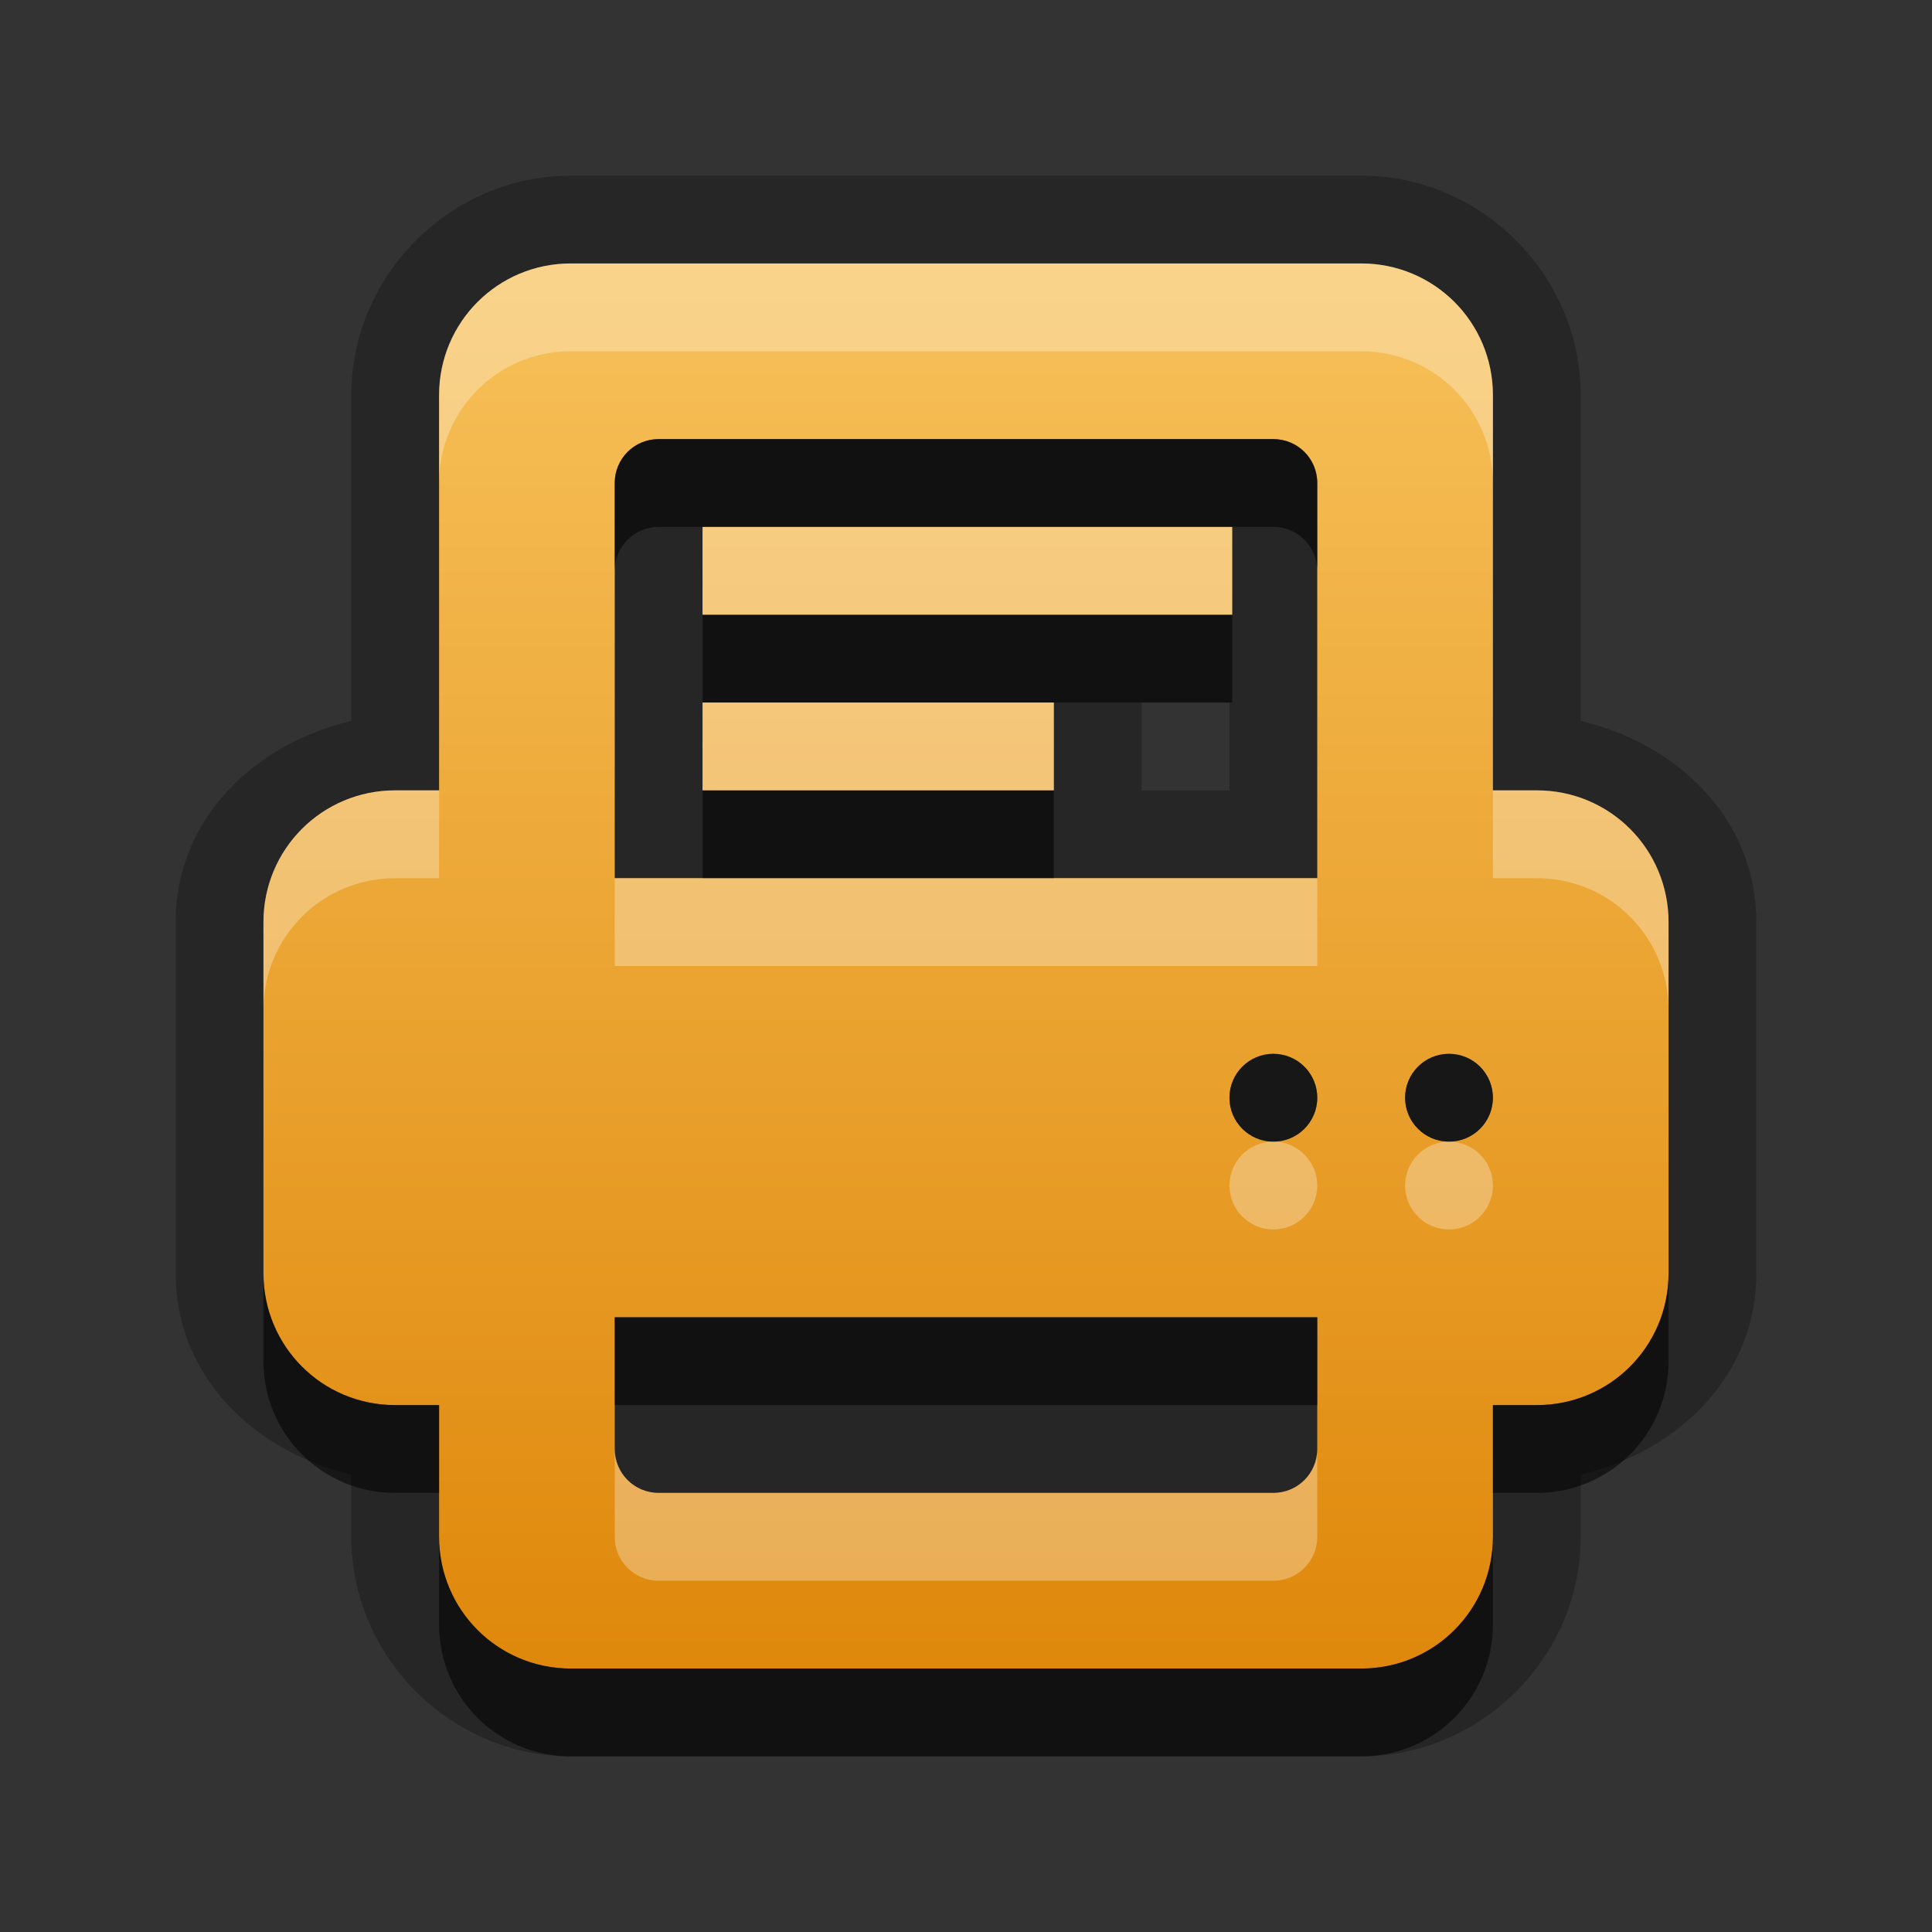 <?xml version="1.0" encoding="UTF-8"?>
<svg id="svg25" width="22" height="22" version="1.1" xmlns="http://www.w3.org/2000/svg" xmlns:cc="http://creativecommons.org/ns#" xmlns:dc="http://purl.org/dc/elements/1.1/" xmlns:rdf="http://www.w3.org/1999/02/22-rdf-syntax-ns#">
 <rect width="100%" height="100%" fill="#333333" stroke="none"/>
 <defs id="defs7">
  <linearGradient id="gr0" x1="11" x2="11" y1="3" y2="19" gradientUnits="userSpaceOnUse">
   <stop id="stop2" stop-color="#f7c15a" offset="0"/>
   <stop id="stop4" stop-color="#df880b" offset="1"/>
  </linearGradient>
 </defs>
 <path id="path9" d="m6.5 2c-1.368 0-2.5 1.132-2.5 2.5v3.709c-1.101 0.26-2 1.117-2 2.291v4c0 1.174 0.899 2.031 2 2.291v0.709c0 1.368 1.132 2.5 2.5 2.5h9c1.368 0 2.5-1.132 2.5-2.5v-0.709c1.101-0.26 2-1.117 2-2.291v-4c0-1.174-0.899-2.031-2-2.291v-3.709c0-1.368-1.132-2.5-2.5-2.5h-9zm0 1h9c0.831 0 1.5 0.669 1.5 1.5v4.5h0.031 0.469c0.831 0 1.5 0.669 1.5 1.5v4c0 0.831-0.669 1.5-1.5 1.5h-0.5v1.5c0 0.831-0.669 1.5-1.5 1.5h-9c-0.831 0-1.5-0.669-1.5-1.5v-1.5h-0.5c-0.831 0-1.5-0.669-1.5-1.5v-4c0-0.831 0.669-1.5 1.5-1.5h0.5v-4.5c0-0.831 0.669-1.5 1.5-1.5zm1 2c-0.277 0-0.5 0.223-0.5 0.5v3.5 1h8v-1-3.5c0-0.277-0.223-0.5-0.5-0.5h-7zm0.5 1h6.031v1h-6.031v-1zm0 2h4v1h-4v-1zm5 0h1v1h-1v-1zm1.5 4c0.265 0 0.5 0.235 0.5 0.5 0-0.276-0.224-0.5-0.5-0.5zm0 0c-0.276 0-0.5 0.224-0.5 0.5 0-0.265 0.235-0.5 0.5-0.5zm-0.5 0.5c0 0.276 0.224 0.5 0.5 0.5-0.265 0-0.5-0.235-0.5-0.5zm0.5 0.5c0.276 0 0.5-0.224 0.5-0.5 0 0.265-0.235 0.5-0.5 0.5zm2-1c0.265 0 0.5 0.235 0.5 0.5 0-0.276-0.224-0.5-0.5-0.5zm0 0c-0.276 0-0.5 0.224-0.5 0.5 0-0.265 0.235-0.5 0.5-0.5zm-0.5 0.5c0 0.276 0.224 0.5 0.5 0.5-0.265 0-0.5-0.235-0.5-0.5zm0.5 0.5c0.276 0 0.5-0.224 0.5-0.5 0 0.265-0.235 0.5-0.5 0.5zm-9.5 2v1 0.5c0 0.277 0.223 0.5 0.5 0.5h7c0.277 0 0.5-0.223 0.5-0.5v-0.5-1h-8z" opacity=".25"/>
 <path id="base" d="m6.5 3c-0.831 0-1.5 0.669-1.5 1.5v4.5h-0.5c-0.831 0-1.5 0.669-1.5 1.5v4c0 0.831 0.669 1.5 1.5 1.5h0.5v1.5c0 0.831 0.669 1.5 1.5 1.5h9c0.831 0 1.5-0.669 1.5-1.5v-1.5h0.5c0.831 0 1.5-0.669 1.5-1.5v-4c0-0.831-0.669-1.5-1.5-1.5h-0.469-0.031v-4.5c0-0.831-0.669-1.5-1.5-1.5h-9zm1 2h7c0.277 0 0.5 0.223 0.5 0.5v3.5 1h-8v-1-3.5c0-0.277 0.223-0.5 0.5-0.5zm0.5 1v1h6.031v-1h-6.031zm0 2v1h4v-1h-4zm6.5 4c0.276 0 0.5 0.224 0.5 0.5 1e-6 0.276-0.224 0.5-0.5 0.5s-0.5-0.224-0.5-0.5 0.224-0.5 0.5-0.5zm2 0c0.276 0 0.5 0.224 0.5 0.5 1e-6 0.276-0.224 0.5-0.5 0.5-0.276 0-0.5-0.224-0.5-0.5 1e-6 -0.276 0.224-0.5 0.5-0.5zm-9.5 3h8v1 0.5c0 0.277-0.223 0.5-0.5 0.5h-7c-0.277 0-0.5-0.223-0.5-0.5v-0.5-1z" fill="url(#gr0)"/>
 <path id="path15" d="m7.5 5c-0.277 0-0.5 0.223-0.5 0.5v1c0-0.277 0.223-0.5 0.5-0.5h0.5 6.031 0.469c0.277 0 0.5 0.223 0.5 0.5v-1c0-0.277-0.223-0.5-0.5-0.5h-7zm0.5 2v1h4 2.031v-1h-6.031zm0 2v1h4v-1h-4zm6.5 3c-0.276 0-0.5 0.224-0.5 0.5s0.224 0.5 0.5 0.5 0.5-0.224 0.5-0.5-0.224-0.5-0.5-0.5zm2 0c-0.276 0-0.5 0.224-0.5 0.5s0.224 0.5 0.5 0.5 0.5-0.224 0.5-0.5-0.224-0.5-0.5-0.5zm-13.5 2.5v1c0 0.831 0.669 1.5 1.5 1.5h0.5v-1h-0.5c-0.831 0-1.5-0.669-1.5-1.5zm16 0c0 0.831-0.669 1.5-1.5 1.5h-0.5v1h0.5c0.831 0 1.5-0.669 1.5-1.5v-1zm-12 0.5v1h8v-1h-8zm-2 2.5v1c0 0.831 0.669 1.5 1.5 1.5h9c0.831 0 1.5-0.669 1.5-1.5v-1c0 0.831-0.669 1.5-1.5 1.5h-9c-0.831 0-1.5-0.669-1.5-1.5z" opacity=".55"/>
 <path id="path20" d="m6.5 3c-0.831 0-1.5 0.669-1.5 1.5v1c0-0.831 0.669-1.5 1.5-1.5h9c0.831 0 1.5 0.669 1.5 1.5v-1c0-0.831-0.669-1.5-1.5-1.5h-9zm1.5 3v1h6.031v-1h-6.031zm0 2v1h4v-1h-4zm-3.5 1c-0.831 0-1.5 0.669-1.5 1.5v1c0-0.831 0.669-1.5 1.5-1.5h0.5v-1h-0.5zm12.5 0v1h0.031 0.469c0.831 0 1.5 0.669 1.5 1.5v-1c0-0.831-0.669-1.5-1.5-1.5h-0.469-0.031zm-10 1v1h8v-1h-3-4-1zm7.5 3c-0.276 0-0.5 0.224-0.5 0.5s0.224 0.5 0.5 0.5 0.5-0.224 0.5-0.5-0.224-0.5-0.5-0.5zm2 0c-0.276 0-0.5 0.224-0.5 0.5s0.224 0.5 0.5 0.5 0.5-0.224 0.5-0.5-0.224-0.5-0.5-0.5zm-9.5 3.5v0.5 0.5c0 0.277 0.223 0.5 0.5 0.5h7c0.277 0 0.5-0.223 0.5-0.5v-0.5-0.5c0 0.277-0.223 0.5-0.5 0.5h-7c-0.277 0-0.5-0.223-0.5-0.5z" fill="#fff" opacity=".3"/>
</svg>
